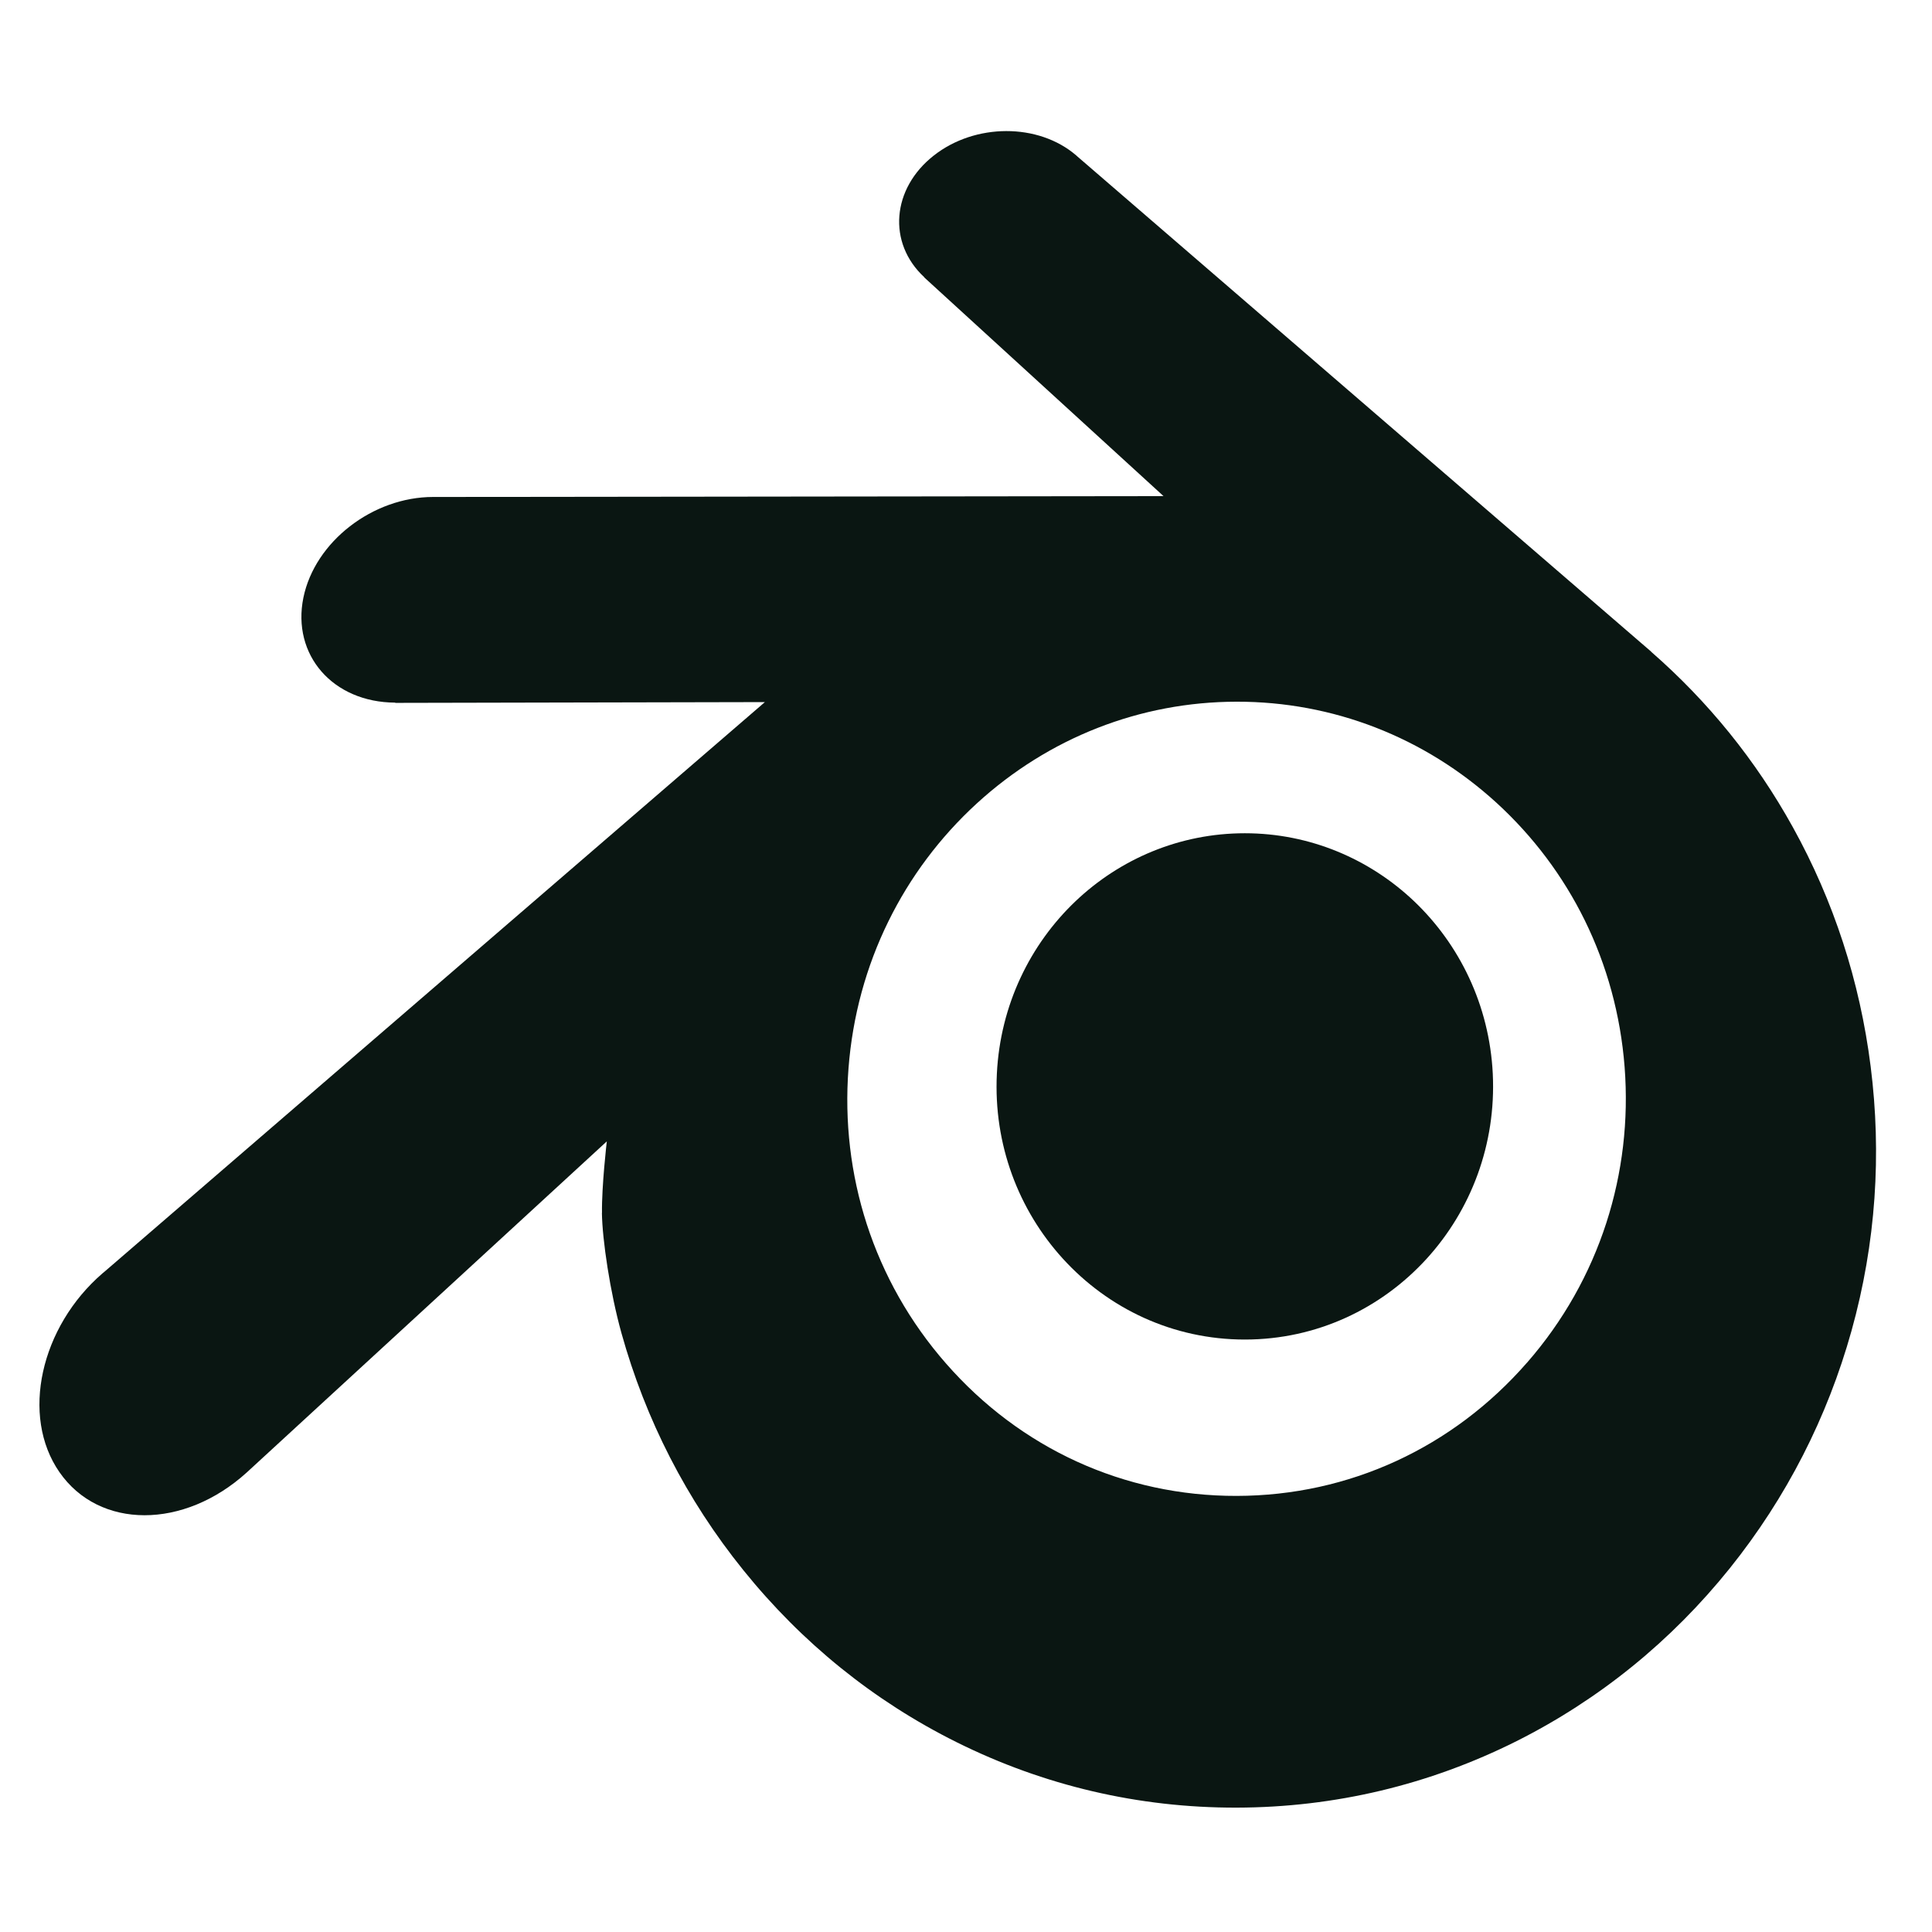 <?xml version="1.0" encoding="UTF-8" standalone="no"?>
<!-- Created with Inkscape (http://www.inkscape.org/) -->

<svg
   xmlns:dc="http://purl.org/dc/elements/1.1/"
   xmlns:cc="http://creativecommons.org/ns#"
   xmlns:rdf="http://www.w3.org/1999/02/22-rdf-syntax-ns#"
   xmlns:svg="http://www.w3.org/2000/svg"
   xmlns="http://www.w3.org/2000/svg"
   xmlns:sodipodi="http://sodipodi.sourceforge.net/DTD/sodipodi-0.dtd"
   xmlns:inkscape="http://www.inkscape.org/namespaces/inkscape"
   inkscape:export-ydpi="90.000000"
   inkscape:export-xdpi="90.000000"
   inkscape:export-filename="/home/jimmac/Desktop/wi-fi.png"
   width="128"
   height="128"
   id="svg11300"
   sodipodi:version="0.32"
   inkscape:version="0.92.1 r15371"
   sodipodi:docname="blender.svg"
   inkscape:output_extension="org.inkscape.output.svg.inkscape"
   version="1.0"
   style="enable-background:new">
  <sodipodi:namedview
     stroke="#ef2929"
     fill="#f57900"
     id="base"
     pagecolor="#474747"
     bordercolor="#666666"
     borderopacity="0.255"
     inkscape:pageopacity="0"
     inkscape:pageshadow="2"
     inkscape:zoom="1.75"
     inkscape:cx="-176.13613"
     inkscape:cy="157.85704"
     inkscape:current-layer="layer1"
     showgrid="false"
     inkscape:grid-bbox="true"
     inkscape:document-units="px"
     inkscape:showpageshadow="false"
     inkscape:window-width="1920"
     inkscape:window-height="1001"
     inkscape:window-x="-9"
     inkscape:window-y="-9"
     width="400px"
     height="300px"
     inkscape:snap-nodes="false"
     inkscape:snap-bbox="true"
     inkscape:window-maximized="1"
     inkscape:snap-object-midpoints="true"
     inkscape:snap-center="true">
    <inkscape:grid
       type="xygrid"
       id="grid5883"
       spacingx="1.067"
       spacingy="1.067"
       originx="0"
       originy="0" />
  </sodipodi:namedview>
  <defs
     id="defs3">
    <inkscape:tag
       id="Set 2" />
    <inkscape:tag
       id="Set 1" />
    <inkscape:perspective
       id="perspective105"
       inkscape:persp3d-origin="320 : 426.66667 : 1"
       inkscape:vp_z="746.66667 : 640 : 1"
       inkscape:vp_y="0 : 1066.6667 : 0"
       inkscape:vp_x="-53.333333 : 640 : 1"
       sodipodi:type="inkscape:persp3d" />
    <inkscape:perspective
       id="perspective5151"
       inkscape:persp3d-origin="320 : 426.66667 : 1"
       inkscape:vp_z="746.66667 : 640 : 1"
       inkscape:vp_y="0 : 1066.6667 : 0"
       inkscape:vp_x="-53.333333 : 640 : 1"
       sodipodi:type="inkscape:persp3d" />
    <inkscape:perspective
       inkscape:persp3d-origin="320 : 426.66667 : 1"
       inkscape:vp_z="746.66667 : 640 : 1"
       inkscape:vp_y="0 : 1066.6667 : 0"
       inkscape:vp_x="-53.333333 : 640 : 1"
       id="perspective103"
       sodipodi:type="inkscape:persp3d" />
    <inkscape:perspective
       inkscape:persp3d-origin="320 : 426.66667 : 1"
       inkscape:vp_z="746.66667 : 640 : 1"
       inkscape:vp_y="0 : 1066.6667 : 0"
       inkscape:vp_x="-53.333333 : 640 : 1"
       id="perspective91"
       sodipodi:type="inkscape:persp3d" />
    <inkscape:perspective
       inkscape:persp3d-origin="320 : 426.66667 : 1"
       inkscape:vp_z="746.66667 : 640 : 1"
       inkscape:vp_y="0 : 1066.6667 : 0"
       inkscape:vp_x="-53.333333 : 640 : 1"
       id="perspective90"
       sodipodi:type="inkscape:persp3d" />
    <linearGradient
       id="linearGradient39155">
      <stop
         style="stop-color:white;stop-opacity:1;"
         offset="0"
         id="stop39157" />
      <stop
         style="stop-color:#dadada;stop-opacity:1;"
         offset="1"
         id="stop39159" />
    </linearGradient>
    <clipPath
       id="clipPath6085"
       clipPathUnits="userSpaceOnUse">
      <path
         style="fill:none;fill-rule:evenodd;stroke:#954900;stroke-width:0.208;stroke-linecap:round;stroke-linejoin:round;stroke-miterlimit:4;stroke-dasharray:none;stroke-opacity:1"
         id="path6087"
         d="m 16.048,28.093 c 0.01,0.577 0.196,1.698 0.471,2.577 0.582,1.854 1.567,3.573 2.939,5.086 1.407,1.553 3.139,2.803 5.139,3.69 2.105,0.932 4.385,1.407 6.75,1.404 2.365,-0.005 4.645,-0.489 6.749,-1.427 2,-0.895 3.731,-2.148 5.138,-3.706 1.369,-1.52 2.353,-3.241 2.934,-5.096 0.294,-0.938 0.477,-1.889 0.553,-2.845 0.073,-0.939 0.042,-1.884 -0.092,-2.824 -0.26,-1.836 -0.896,-3.557 -1.873,-5.128 -0.896,-1.442 -2.048,-2.705 -3.417,-3.767 0,0 0.002,-0.002 0.002,-0.002 0,0 -13.828,-10.62 -13.828,-10.62 -0.012,-0.01 -0.023,-0.02 -0.035,-0.028 -0.909,-0.696 -2.435,-0.694 -3.432,0.005 -1.011,0.706 -1.092,1.809 -0.196,2.548 1.9,1.5 3.792,3.068 5.702,4.568 0,0 -17.552,-0.012 -17.552,-0.012 -1.995,0 -3.168,0.948 -3.415,2.334 -0.218,1.223 0.748,2.738 2.48,2.738 2.957,0.004 5.942,-0.007 8.909,-0.013 0,0 -15.902,11.764 -15.902,11.764 -0.021,0.016 -0.041,0.029 -0.062,0.045 -1.497,1.148 -1.983,3.059 -1.04,4.268 0.96,1.23 2.998,1.231 4.515,0.006 0,0 8.678,-7.102 8.678,-7.102 0,0 -0.125,0.96 -0.116,1.536 z"
         sodipodi:nodetypes="csssssssssscccsscccscccssccc"
         inkscape:connector-curvature="0" />
    </clipPath>
    <inkscape:perspective
       sodipodi:type="inkscape:persp3d"
       inkscape:vp_x="0 : 0.53333333 : 1"
       inkscape:vp_y="0 : 1066.6667 : 0"
       inkscape:vp_z="1.0666667 : 0.53333333 : 1"
       inkscape:persp3d-origin="0.53333333 : 0.35555555 : 1"
       id="perspective18062" />
    <inkscape:perspective
       sodipodi:type="inkscape:persp3d"
       inkscape:vp_x="0 : 0.53333333 : 1"
       inkscape:vp_y="0 : 1066.6667 : 0"
       inkscape:vp_z="1.0666667 : 0.53333333 : 1"
       inkscape:persp3d-origin="0.53333333 : 0.35555555 : 1"
       id="perspective19694" />
    <inkscape:perspective
       sodipodi:type="inkscape:persp3d"
       inkscape:vp_x="0 : 0.53333333 : 1"
       inkscape:vp_y="0 : 1066.6667 : 0"
       inkscape:vp_z="1.0666667 : 0.53333333 : 1"
       inkscape:persp3d-origin="0.53333333 : 0.35555555 : 1"
       id="perspective19708" />
    <inkscape:perspective
       sodipodi:type="inkscape:persp3d"
       inkscape:vp_x="0 : 0.53333333 : 1"
       inkscape:vp_y="0 : 1066.6667 : 0"
       inkscape:vp_z="1.0666667 : 0.53333333 : 1"
       inkscape:persp3d-origin="0.53333333 : 0.35555555 : 1"
       id="perspective19722" />
  </defs>
  <g
     id="layer1"
     inkscape:label="artwork"
     inkscape:groupmode="layer"
     style="display:inline"
     transform="translate(0,-192)">
    <g
       id="g9786"
       transform="matrix(2.433,0,0,2.734,-1208.847,77.697)">
      <path
         id="path9788"
         style="fill:#0a1612;fill-opacity:1;fill-rule:nonzero;stroke:none;stroke-width:1.067"
         d="m 524,67.826 c 0.093,-1.666 0.91,-3.136 2.141,-4.178 v 0 c 1.21,-1.024 2.835,-1.648 4.611,-1.648 v 0 c 1.774,1.12e-4 3.4,0.625 4.61,1.648 v 0 c 1.231,1.042 2.049,2.512 2.142,4.178 0.094,1.714 -0.594,3.307 -1.803,4.487 v 0 c -1.232,1.201 -2.986,1.956 -4.949,1.956 v 0 c -1.963,0 -3.719,-0.754 -4.951,-1.956 v 0 c -1.209,-1.179 -1.896,-2.772 -1.801,-4.486"
         inkscape:connector-curvature="0" />
      <g
         id="g5637">
        <path
           inkscape:connector-curvature="0"
           d="m 513.245,71.201 c 0.011,0.651 0.221,1.918 0.532,2.911 v 0 c 0.656,2.095 1.769,4.036 3.32,5.746 v 0 c 1.59,1.755 3.545,3.167 5.806,4.168 v 0 c 2.378,1.053 4.954,1.591 7.625,1.586 v 0 c 2.673,-0.005 5.247,-0.552 7.625,-1.612 v 0 c 2.259,-1.011 4.215,-2.427 5.804,-4.187 v 0 c 1.547,-1.717 2.659,-3.661 3.316,-5.757 v 0 c 0.332,-1.06 0.539,-2.134 0.624,-3.214 v 0 c 0.083,-1.062 0.048,-2.128 -0.103,-3.191 v 0 c -0.294,-2.073 -1.012,-4.018 -2.115,-5.792 -1.012,-1.629 -2.314,-3.055 -3.861,-4.256 v 0 l 0.002,-0.002 v 0 L 526.198,45.604 v 0 c -0.013,-0.011 -0.026,-0.022 -0.04,-0.032 v 0 c -1.028,-0.786 -2.751,-0.783 -3.877,0.006 v 0 c -1.141,0.797 -1.269,2.115 -0.256,2.949 v 0 l -0.003,0.003 v 0 l 6.516,5.3 -19.863,0.021 v 0 c -0.01,0 -0.018,-2.71e-4 -0.027,-2.71e-4 v 0 c -1.641,8.33e-4 -3.218,1.08 -3.532,2.44 v 0 c -0.318,1.387 0.797,2.537 2.502,2.544 v 0 l -9.3e-4,0.006 v 0 l 10.066,-0.019 -17.965,13.789 v 0 c -0.023,0.017 -0.046,0.034 -0.069,0.051 v 0 c -1.692,1.297 -2.241,3.456 -1.175,4.822 v 0 c 1.084,1.389 3.387,1.39 5.1,0.006 v 0 l 9.804,-8.023 c 0,0 -0.142,1.084 -0.131,1.735 z m 25.194,3.625 c -2.02,2.061 -4.846,3.227 -7.909,3.232 v 0 c -3.064,0.006 -5.891,-1.151 -7.912,-3.206 v 0 c -0.988,-1.002 -1.713,-2.152 -2.161,-3.381 v 0 c -0.438,-1.206 -0.608,-2.484 -0.497,-3.775 v 0 c 0.109,-1.264 0.482,-2.467 1.084,-3.557 v 0 c 0.59,-1.071 1.401,-2.038 2.404,-2.857 v 0 c 1.964,-1.601 4.462,-2.467 7.079,-2.47 v 0 c 2.617,-0.004 5.115,0.855 7.079,2.45 v 0 c 1.001,0.815 1.812,1.779 2.403,2.848 v 0 c 0.601,1.089 0.975,2.29 1.085,3.554 v 0 c 0.112,1.29 -0.059,2.569 -0.497,3.776 v 0 c -0.447,1.23 -1.172,2.382 -2.158,3.387"
           style="fill:#0a1612;fill-opacity:1;fill-rule:nonzero;stroke:none;stroke-width:1.067"
           id="path9790" />
      </g>
    </g>
  </g>
</svg>
